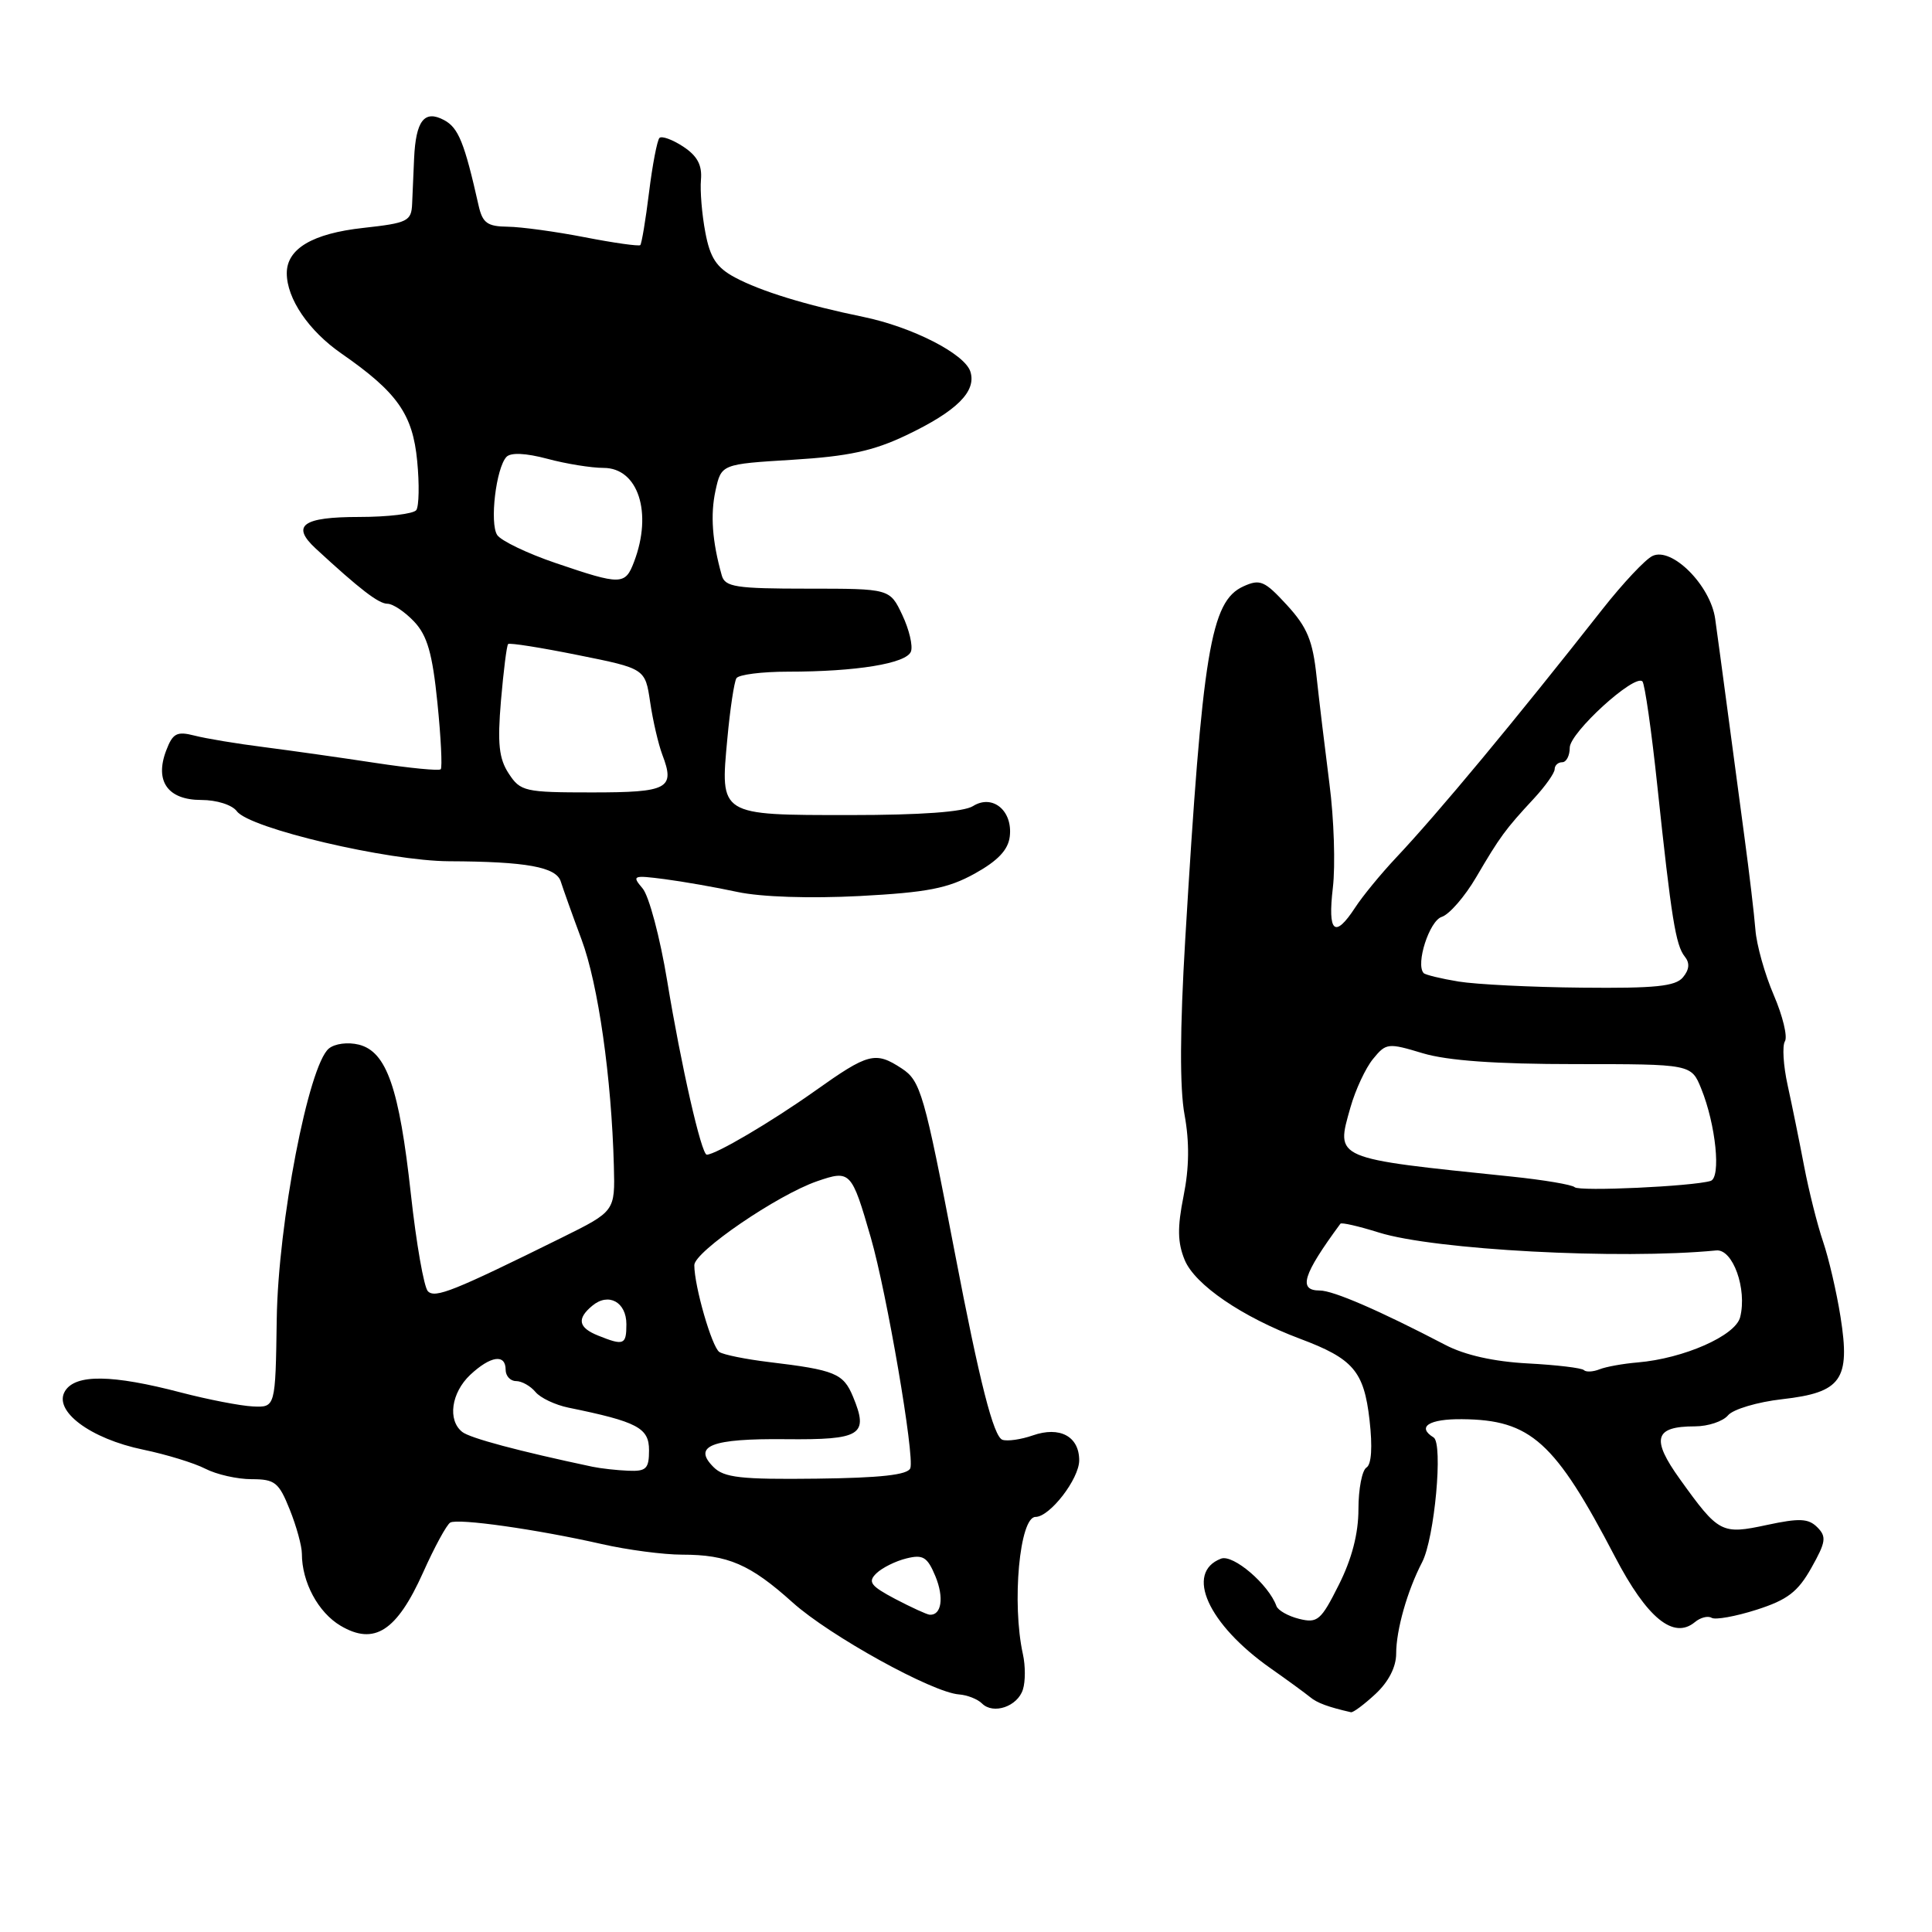 <?xml version="1.0" encoding="UTF-8" standalone="no"?>
<!DOCTYPE svg PUBLIC "-//W3C//DTD SVG 1.1//EN" "http://www.w3.org/Graphics/SVG/1.1/DTD/svg11.dtd" >
<svg xmlns="http://www.w3.org/2000/svg" xmlns:xlink="http://www.w3.org/1999/xlink" version="1.1" viewBox="0 0 256 256">
 <g >
 <path fill="currentColor"
d=" M 135.54 223.87 C 135.88 222.82 135.88 220.71 135.54 219.19 C 134.05 212.42 135.10 201.00 137.21 201.00 C 139.11 201.00 143.00 195.96 143.00 193.50 C 143.00 190.33 140.43 188.95 136.85 190.20 C 135.30 190.74 133.50 191.00 132.83 190.78 C 131.65 190.38 129.81 183.18 126.52 166.00 C 122.47 144.91 121.99 143.22 119.49 141.58 C 115.98 139.28 115.07 139.52 107.95 144.58 C 102.21 148.65 94.83 153.00 93.65 153.00 C 92.94 153.00 90.25 141.20 88.41 130.00 C 87.46 124.22 85.99 118.69 85.14 117.71 C 83.70 116.01 83.86 115.95 88.06 116.49 C 90.50 116.81 94.85 117.57 97.72 118.19 C 100.86 118.86 107.29 119.07 113.89 118.73 C 122.89 118.25 125.61 117.72 129.17 115.75 C 132.23 114.05 133.59 112.61 133.80 110.84 C 134.21 107.42 131.52 105.19 128.93 106.81 C 127.69 107.59 122.03 108.00 112.64 108.00 C 95.26 108.00 95.42 108.10 96.38 97.85 C 96.74 93.94 97.28 90.36 97.58 89.87 C 97.87 89.39 100.95 89.00 104.42 89.00 C 113.46 89.00 120.09 87.92 120.70 86.34 C 120.99 85.60 120.47 83.41 119.56 81.49 C 117.91 78.00 117.91 78.00 107.02 78.00 C 97.51 78.00 96.07 77.78 95.64 76.25 C 94.37 71.74 94.11 68.21 94.81 65.00 C 95.58 61.50 95.58 61.50 105.04 60.92 C 112.41 60.47 115.73 59.75 120.09 57.67 C 126.78 54.48 129.41 51.87 128.58 49.24 C 127.83 46.88 120.88 43.33 114.39 41.99 C 106.74 40.42 100.78 38.58 97.38 36.76 C 94.94 35.45 94.09 34.16 93.46 30.79 C 93.01 28.43 92.75 25.29 92.88 23.81 C 93.05 21.87 92.39 20.65 90.52 19.42 C 89.10 18.49 87.69 17.98 87.38 18.28 C 87.08 18.59 86.45 21.84 86.00 25.50 C 85.55 29.16 85.02 32.30 84.84 32.48 C 84.65 32.65 81.35 32.19 77.50 31.44 C 73.65 30.69 69.05 30.06 67.27 30.04 C 64.57 30.01 63.94 29.54 63.42 27.25 C 61.54 18.89 60.75 16.93 58.84 15.91 C 56.23 14.52 55.10 15.98 54.87 21.00 C 54.79 22.93 54.67 25.62 54.61 27.00 C 54.51 29.31 54.03 29.55 48.13 30.20 C 41.40 30.94 38.00 32.96 38.00 36.20 C 38.00 39.57 40.90 43.84 45.25 46.85 C 52.64 51.98 54.69 54.88 55.28 61.09 C 55.58 64.16 55.52 67.08 55.16 67.59 C 54.80 68.09 51.39 68.50 47.59 68.50 C 40.08 68.50 38.53 69.63 41.84 72.69 C 47.69 78.09 50.17 80.00 51.34 80.00 C 52.06 80.00 53.65 81.07 54.88 82.37 C 56.62 84.22 57.30 86.59 57.96 93.12 C 58.43 97.73 58.62 101.69 58.40 101.93 C 58.17 102.16 54.27 101.78 49.74 101.09 C 45.21 100.40 38.58 99.46 35.00 99.00 C 31.42 98.55 27.27 97.86 25.77 97.47 C 23.43 96.87 22.89 97.16 22.02 99.45 C 20.47 103.52 22.24 106.00 26.67 106.00 C 28.72 106.00 30.76 106.65 31.39 107.50 C 33.07 109.77 51.41 114.08 59.50 114.12 C 69.75 114.16 73.72 114.88 74.31 116.82 C 74.60 117.74 75.83 121.20 77.06 124.50 C 79.27 130.42 81.03 142.81 81.34 154.50 C 81.50 160.50 81.50 160.50 74.43 164.00 C 60.09 171.09 57.66 172.06 56.70 171.10 C 56.18 170.58 55.16 164.78 54.44 158.20 C 52.90 144.16 51.23 139.35 47.55 138.42 C 46.09 138.06 44.37 138.28 43.57 138.94 C 40.88 141.18 36.86 162.04 36.67 174.76 C 36.50 186.50 36.50 186.50 33.50 186.36 C 31.85 186.28 27.58 185.45 24.00 184.52 C 14.85 182.12 10.01 182.06 8.62 184.32 C 7.01 186.93 11.95 190.64 18.99 192.09 C 22.02 192.72 25.72 193.85 27.20 194.61 C 28.69 195.38 31.45 196.00 33.34 196.00 C 36.43 196.00 36.95 196.42 38.39 200.02 C 39.28 202.23 40.00 204.86 40.00 205.87 C 40.00 209.65 42.16 213.66 45.13 215.42 C 49.60 218.06 52.57 216.14 56.06 208.37 C 57.57 204.99 59.19 202.02 59.66 201.75 C 60.67 201.16 71.17 202.65 79.71 204.59 C 83.12 205.37 87.93 206.00 90.39 206.00 C 96.45 206.00 99.41 207.28 105.03 212.34 C 109.94 216.75 123.53 224.26 127.07 224.52 C 128.17 224.60 129.54 225.14 130.12 225.72 C 131.62 227.22 134.83 226.12 135.54 223.87 Z  M 182.26 224.46 C 183.99 222.85 185.00 220.89 185.00 219.11 C 185.00 215.98 186.47 210.79 188.44 207.00 C 190.09 203.81 191.24 191.27 189.96 190.47 C 187.68 189.07 189.35 188.00 193.75 188.05 C 202.84 188.13 206.03 191.01 214.00 206.29 C 218.24 214.41 221.75 217.28 224.58 214.94 C 225.31 214.33 226.31 214.07 226.80 214.37 C 227.28 214.67 229.96 214.19 232.75 213.30 C 236.85 211.99 238.23 210.93 240.02 207.74 C 241.94 204.33 242.05 203.62 240.80 202.37 C 239.63 201.20 238.44 201.14 234.15 202.06 C 228.10 203.36 227.75 203.17 222.60 196.00 C 218.75 190.64 219.21 189.00 224.58 189.00 C 226.33 189.00 228.30 188.34 228.97 187.54 C 229.63 186.74 232.87 185.77 236.16 185.40 C 244.00 184.51 245.20 182.83 243.88 174.50 C 243.36 171.20 242.31 166.70 241.56 164.50 C 240.81 162.30 239.68 157.80 239.05 154.50 C 238.42 151.20 237.44 146.38 236.87 143.79 C 236.30 141.20 236.14 138.58 236.51 137.98 C 236.89 137.37 236.22 134.62 235.04 131.87 C 233.85 129.11 232.75 125.20 232.60 123.18 C 232.44 121.15 231.79 115.67 231.16 111.00 C 230.53 106.33 229.51 98.67 228.89 94.00 C 228.27 89.33 227.54 83.92 227.27 82.00 C 226.65 77.57 221.53 72.43 218.96 73.67 C 218.01 74.12 215.04 77.29 212.36 80.69 C 200.72 95.50 190.56 107.74 184.93 113.71 C 182.97 115.80 180.55 118.74 179.57 120.25 C 176.85 124.41 175.91 123.58 176.61 117.63 C 176.96 114.68 176.76 108.49 176.16 103.88 C 175.57 99.27 174.80 92.86 174.45 89.64 C 173.95 84.89 173.21 83.10 170.53 80.18 C 167.56 76.95 166.97 76.69 164.75 77.70 C 160.41 79.68 159.33 86.27 157.05 124.47 C 156.34 136.37 156.31 144.22 156.96 147.72 C 157.62 151.33 157.58 154.74 156.83 158.47 C 155.99 162.66 156.03 164.65 156.98 166.96 C 158.34 170.24 164.58 174.50 172.23 177.38 C 179.31 180.03 180.73 181.68 181.47 188.15 C 181.88 191.75 181.73 194.05 181.06 194.46 C 180.48 194.82 180.00 197.30 180.00 199.98 C 180.00 203.21 179.13 206.56 177.40 210.00 C 175.04 214.71 174.58 215.11 172.15 214.51 C 170.69 214.15 169.33 213.38 169.13 212.80 C 168.10 209.94 163.39 205.91 161.79 206.53 C 156.97 208.38 160.06 215.22 168.35 221.05 C 170.63 222.65 172.99 224.38 173.60 224.88 C 174.52 225.65 176.02 226.20 179.01 226.88 C 179.29 226.95 180.75 225.86 182.26 224.46 Z  M 118.62 211.87 C 115.35 210.14 114.96 209.61 116.12 208.48 C 116.88 207.74 118.67 206.85 120.10 206.50 C 122.31 205.95 122.88 206.30 123.95 208.87 C 125.11 211.69 124.76 214.06 123.19 213.96 C 122.81 213.93 120.76 212.99 118.62 211.87 Z  M 94.55 194.40 C 91.73 191.59 94.26 190.60 104.07 190.70 C 114.13 190.80 115.14 190.16 113.03 185.07 C 111.75 181.98 110.65 181.53 101.90 180.48 C 98.83 180.11 95.86 179.51 95.32 179.15 C 94.33 178.50 92.00 170.43 92.00 167.64 C 92.00 165.86 103.02 158.33 108.27 156.52 C 112.68 155.00 112.84 155.17 115.39 164.00 C 117.51 171.35 121.22 193.00 120.62 194.55 C 120.28 195.43 116.65 195.83 108.18 195.93 C 98.20 196.05 95.94 195.80 94.55 194.40 Z  M 78.50 194.35 C 68.72 192.28 62.29 190.56 61.25 189.74 C 59.28 188.18 59.79 184.55 62.31 182.17 C 65.01 179.65 67.00 179.36 67.00 181.50 C 67.00 182.32 67.62 183.00 68.38 183.00 C 69.14 183.00 70.29 183.65 70.95 184.44 C 71.60 185.23 73.57 186.16 75.32 186.52 C 84.47 188.39 86.00 189.20 86.00 192.16 C 86.00 194.62 85.63 194.98 83.25 194.88 C 81.74 194.82 79.60 194.58 78.50 194.35 Z  M 79.25 176.97 C 76.63 175.92 76.40 174.74 78.49 173.01 C 80.63 171.23 83.00 172.52 83.00 175.47 C 83.00 178.21 82.66 178.34 79.25 176.97 Z  M 67.41 102.50 C 66.11 100.52 65.90 98.54 66.38 92.84 C 66.72 88.90 67.14 85.52 67.33 85.34 C 67.51 85.15 71.67 85.81 76.58 86.80 C 85.49 88.59 85.49 88.59 86.15 93.04 C 86.51 95.50 87.24 98.62 87.76 100.00 C 89.48 104.50 88.55 105.00 78.44 105.00 C 69.53 105.00 68.96 104.87 67.41 102.50 Z  M 73.64 74.61 C 69.87 73.33 66.38 71.65 65.88 70.89 C 64.86 69.32 65.73 62.00 67.11 60.54 C 67.68 59.94 69.66 60.03 72.52 60.79 C 75.00 61.46 78.36 62.00 79.98 62.00 C 84.56 62.00 86.49 67.94 84.02 74.43 C 82.84 77.55 82.30 77.56 73.64 74.61 Z  M 209.88 181.55 C 209.60 181.26 206.24 180.86 202.43 180.66 C 197.94 180.42 194.09 179.56 191.50 178.20 C 182.80 173.66 176.66 171.00 174.88 171.00 C 171.98 171.00 172.62 168.93 177.61 162.15 C 177.75 161.95 180.04 162.48 182.69 163.31 C 190.04 165.62 214.63 166.93 227.41 165.69 C 229.61 165.47 231.52 170.80 230.58 174.53 C 229.97 176.99 223.11 180.01 217.00 180.53 C 215.07 180.69 212.80 181.10 211.95 181.44 C 211.09 181.78 210.16 181.83 209.88 181.55 Z  M 208.65 157.31 C 208.31 156.98 204.54 156.34 200.27 155.90 C 176.55 153.45 176.99 153.64 178.94 146.74 C 179.60 144.41 180.95 141.51 181.94 140.31 C 183.66 138.20 183.92 138.17 188.52 139.56 C 191.80 140.54 198.18 141.00 208.71 141.00 C 224.10 141.00 224.10 141.00 225.42 144.25 C 227.36 149.03 228.07 156.06 226.66 156.48 C 224.28 157.20 209.23 157.90 208.65 157.31 Z  M 193.27 130.06 C 190.94 129.68 188.86 129.17 188.64 128.94 C 187.55 127.75 189.40 122.01 191.04 121.49 C 192.04 121.17 194.10 118.80 195.61 116.22 C 198.75 110.87 199.45 109.90 203.25 105.81 C 204.76 104.18 206.00 102.43 206.00 101.92 C 206.00 101.42 206.45 101.00 207.00 101.00 C 207.55 101.00 208.00 100.13 208.00 99.07 C 208.00 97.08 216.59 89.25 217.63 90.29 C 217.94 90.61 218.84 96.86 219.61 104.18 C 221.47 121.71 222.04 125.25 223.24 126.75 C 223.93 127.60 223.85 128.48 223.00 129.50 C 222.01 130.70 219.30 130.97 209.63 130.87 C 202.96 130.81 195.60 130.44 193.27 130.06 Z "/>
</g>
</svg>
